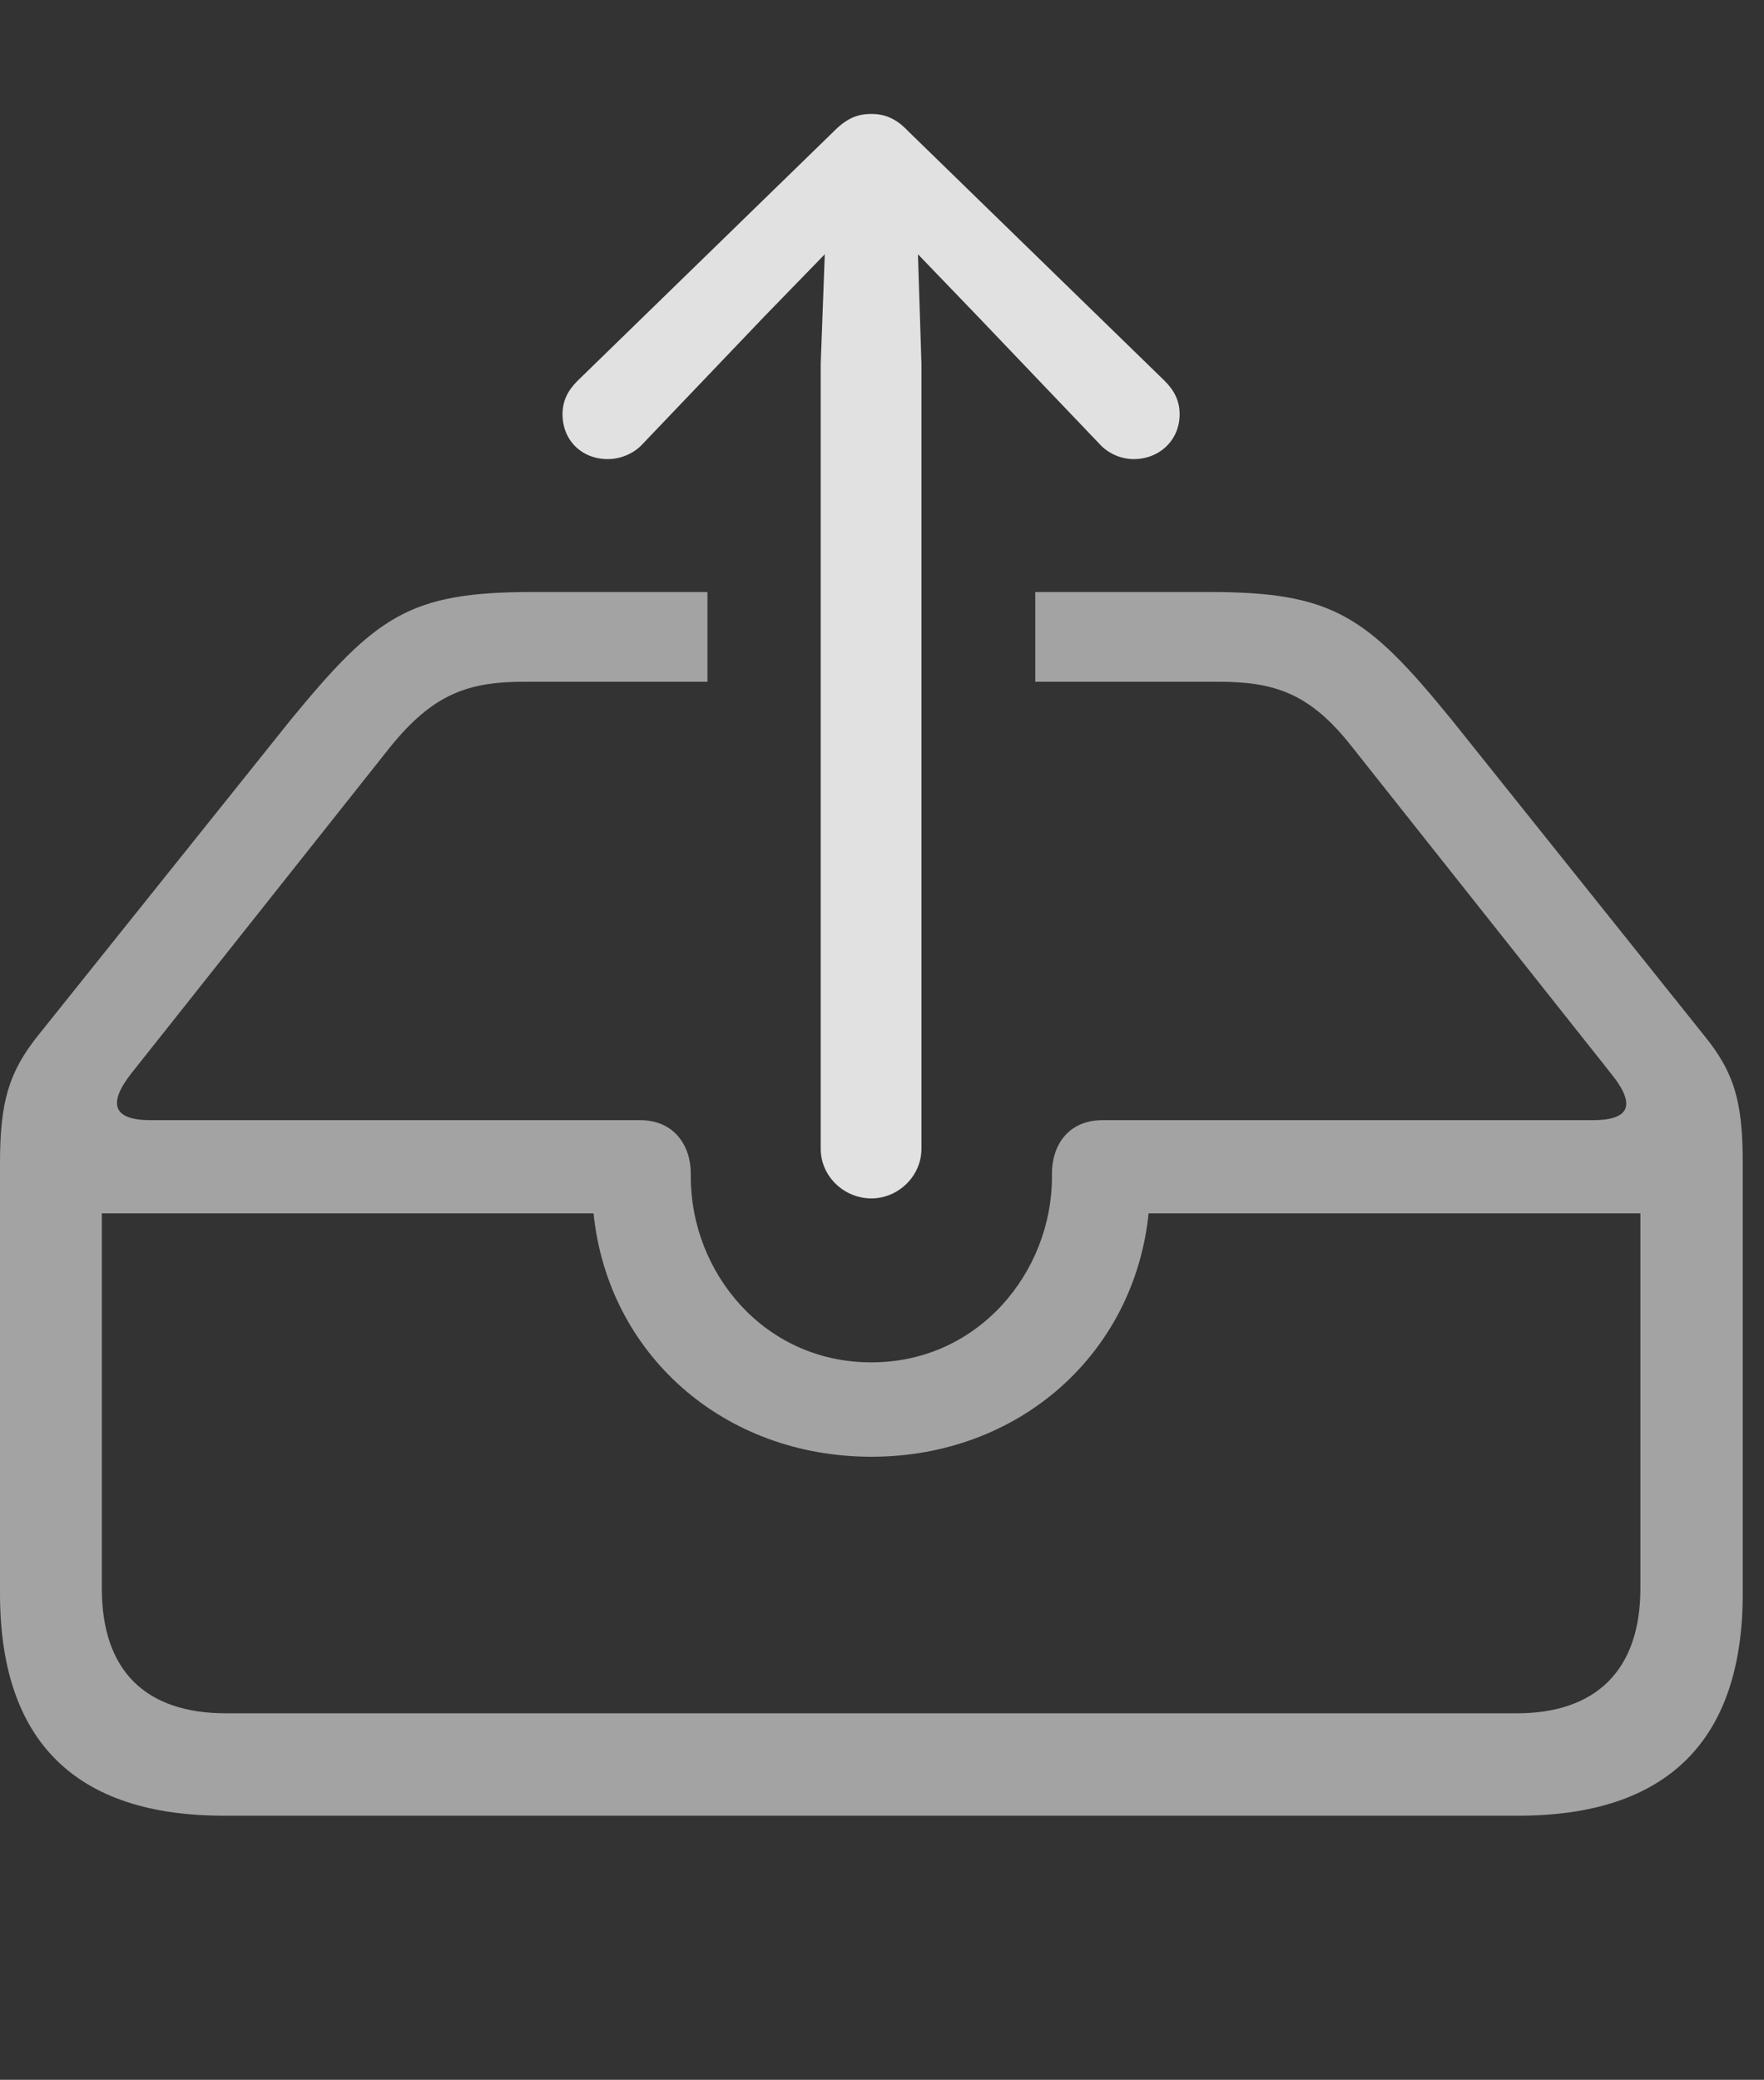 <?xml version="1.0" encoding="UTF-8"?>
<!--Generator: Apple Native CoreSVG 232.5-->
<!DOCTYPE svg
PUBLIC "-//W3C//DTD SVG 1.1//EN"
       "http://www.w3.org/Graphics/SVG/1.1/DTD/svg11.dtd">
<svg version="1.1" xmlns="http://www.w3.org/2000/svg" xmlns:xlink="http://www.w3.org/1999/xlink" width="29.951" height="35.303">
 <rect width="100%" height="100%" fill="#333333" stroke="none"/>
 <g>
  <rect height="35.303" opacity="0" width="29.951" x="0" y="0"/>
  <path d="M24.639 12.207L28.936 17.578C29.453 18.213 29.59 18.711 29.59 19.746L29.59 27.051C29.59 29.541 28.311 30.82 25.781 30.82L3.799 30.82C1.279 30.82 0 29.551 0 27.051L0 19.746C0 18.711 0.146 18.203 0.645 17.578L4.922 12.236C6.387 10.449 6.953 10.049 9.043 10.049L12.012 10.049L12.012 11.572L8.906 11.572C7.949 11.572 7.354 11.777 6.621 12.685L2.227 18.223C1.816 18.75 1.934 19.014 2.559 19.014L10.869 19.014C11.445 19.014 11.729 19.443 11.729 19.922L11.729 19.98C11.729 21.582 12.959 23.125 14.795 23.125C16.621 23.125 17.861 21.582 17.861 19.98L17.861 19.922C17.861 19.443 18.135 19.014 18.721 19.014L27.041 19.014C27.646 19.014 27.803 18.779 27.354 18.223L22.939 12.656C22.236 11.768 21.641 11.572 20.684 11.572L17.578 11.572L17.578 10.049L20.537 10.049C22.637 10.049 23.213 10.459 24.639 12.207ZM1.729 20.596L1.729 26.963C1.729 28.359 2.471 29.082 3.838 29.082L25.752 29.082C27.09 29.082 27.852 28.359 27.852 26.963L27.852 20.596L19.502 20.596C19.258 22.979 17.305 24.727 14.795 24.727C12.285 24.727 10.322 22.988 10.078 20.596Z" fill="#ffffff" fill-opacity="0.55"/>
  <path d="M14.795 20.342C15.254 20.342 15.645 19.961 15.645 19.502L15.645 6.172L15.586 4.316L16.611 5.381L18.662 7.529C18.818 7.705 19.043 7.793 19.248 7.793C19.688 7.793 20.029 7.471 20.029 7.031C20.029 6.807 19.941 6.631 19.775 6.465L15.41 2.217C15.205 2.002 15.01 1.934 14.795 1.934C14.57 1.934 14.385 2.002 14.17 2.217L9.805 6.465C9.639 6.631 9.551 6.807 9.551 7.031C9.551 7.471 9.873 7.793 10.322 7.793C10.527 7.793 10.762 7.705 10.918 7.529L12.969 5.381L14.004 4.316L13.935 6.172L13.935 19.502C13.935 19.961 14.326 20.342 14.795 20.342Z" fill="#ffffff" fill-opacity="0.85"/>
 </g>
</svg>
